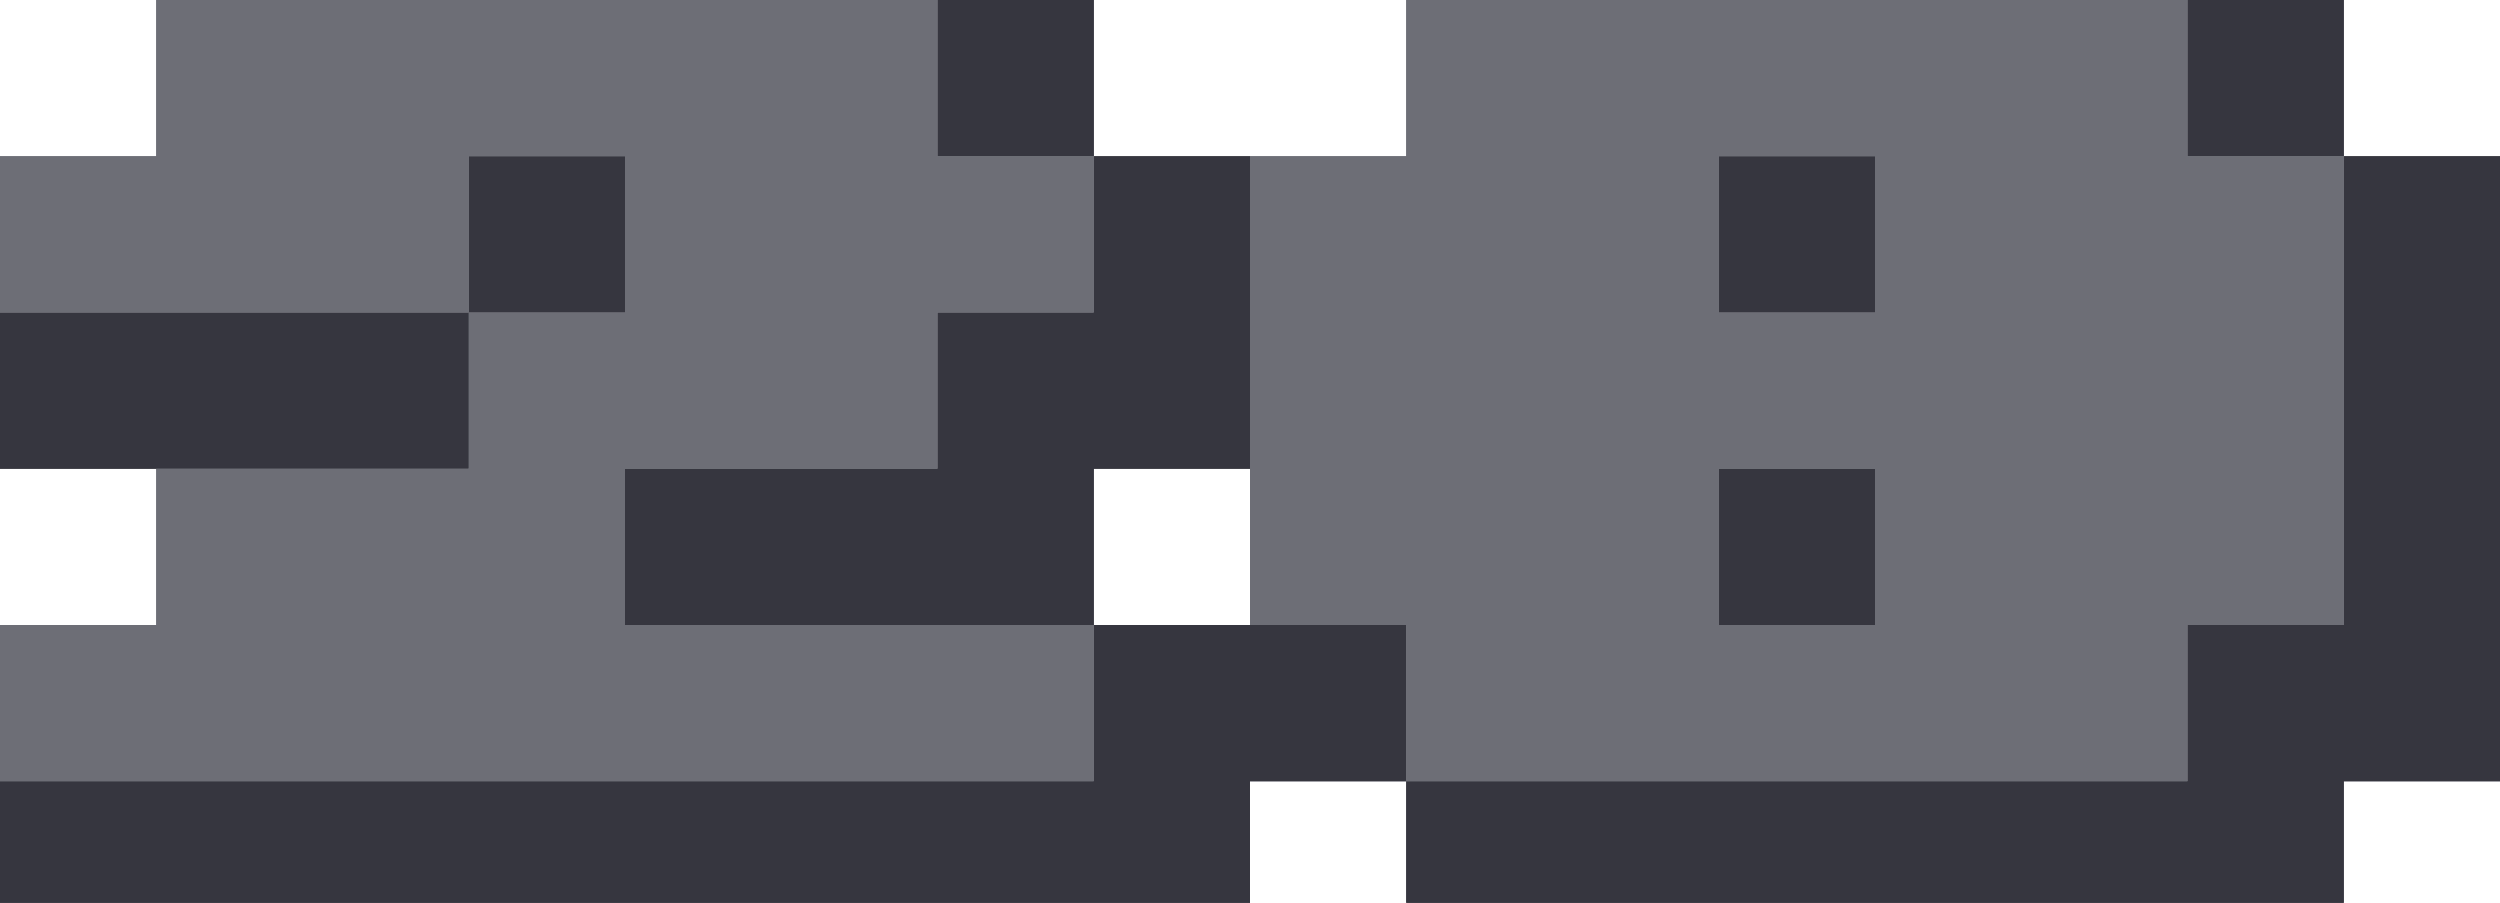 <svg width="36" height="13" viewBox="0 0 36 13" fill="none" xmlns="http://www.w3.org/2000/svg">
<g clip-path="url(#clip0_23_890)">
<path d="M15.75 9H9V6.75H13.5V4.5H15.75V2.25H13.5V0H15.75V2.25H18V6.75H15.75V9H18V13.5H0V11.25H15.75V9ZM0 4.5H6.75V6.75H0V4.5ZM6.75 4.5V2.25H9V4.5H6.75Z" fill="#36363F"/>
<path d="M20.25 11.25H18V9H20.25V11.25H31.5V9H33.75V2.25H31.5V0H33.75V2.25H36V11.25H33.75V13.5H20.25V11.25ZM24.75 9V6.75H27V9H24.75ZM24.75 4.5V2.25H27V4.5H24.75Z" fill="#36363F"/>
<path d="M9 9H15.75V11.25H0V9H2.25V6.75H6.75V4.5H0V2.25H2.25V0H13.5V2.25H15.75V4.5H13.5V6.75H9V9ZM9 4.5V2.25H6.75V4.5H9Z" fill="#6D6E76"/>
<path d="M31.5 11.25H20.25V9H18V2.25H20.25V0H31.5V2.25H33.75V9H31.5V11.25ZM27 4.5V2.25H24.75V4.5H27ZM27 9V6.75H24.75V9H27Z" fill="#6D6E76"/>
<path d="M15.75 9H9V6.75H13.5V4.5H15.75V2.25H13.5V0H15.75V2.25H18V6.75H15.75V9H18V13.5H0V11.25H15.75V9ZM0 4.5H6.75V6.75H0V4.5ZM6.75 4.5V2.25H9V4.5H6.75Z" fill="#36363F"/>
<path d="M20.25 11.25H18V9H20.25V11.25H31.5V9H33.75V2.25H31.5V0H33.75V2.25H36V11.25H33.75V13.5H20.25V11.25ZM24.75 9V6.75H27V9H24.75ZM24.75 4.5V2.25H27V4.5H24.75Z" fill="#36363F"/>
<path d="M9 9H15.75V11.25H0V9H2.25V6.75H6.75V4.5H0V2.25H2.25V0H13.5V2.25H15.75V4.5H13.5V6.75H9V9ZM9 4.5V2.25H6.75V4.5H9Z" fill="#6D6E76"/>
<path d="M31.5 11.25H20.25V9H18V2.25H20.25V0H31.5V2.25H33.75V9H31.5V11.25ZM27 4.5V2.25H24.75V4.5H27ZM27 9V6.75H24.75V9H27Z" fill="#6D6E76"/>
</g>
<defs>
<clipPath id="clip0_23_890">
<rect width="36" height="13" fill="white"/>
</clipPath>
</defs>
</svg>
